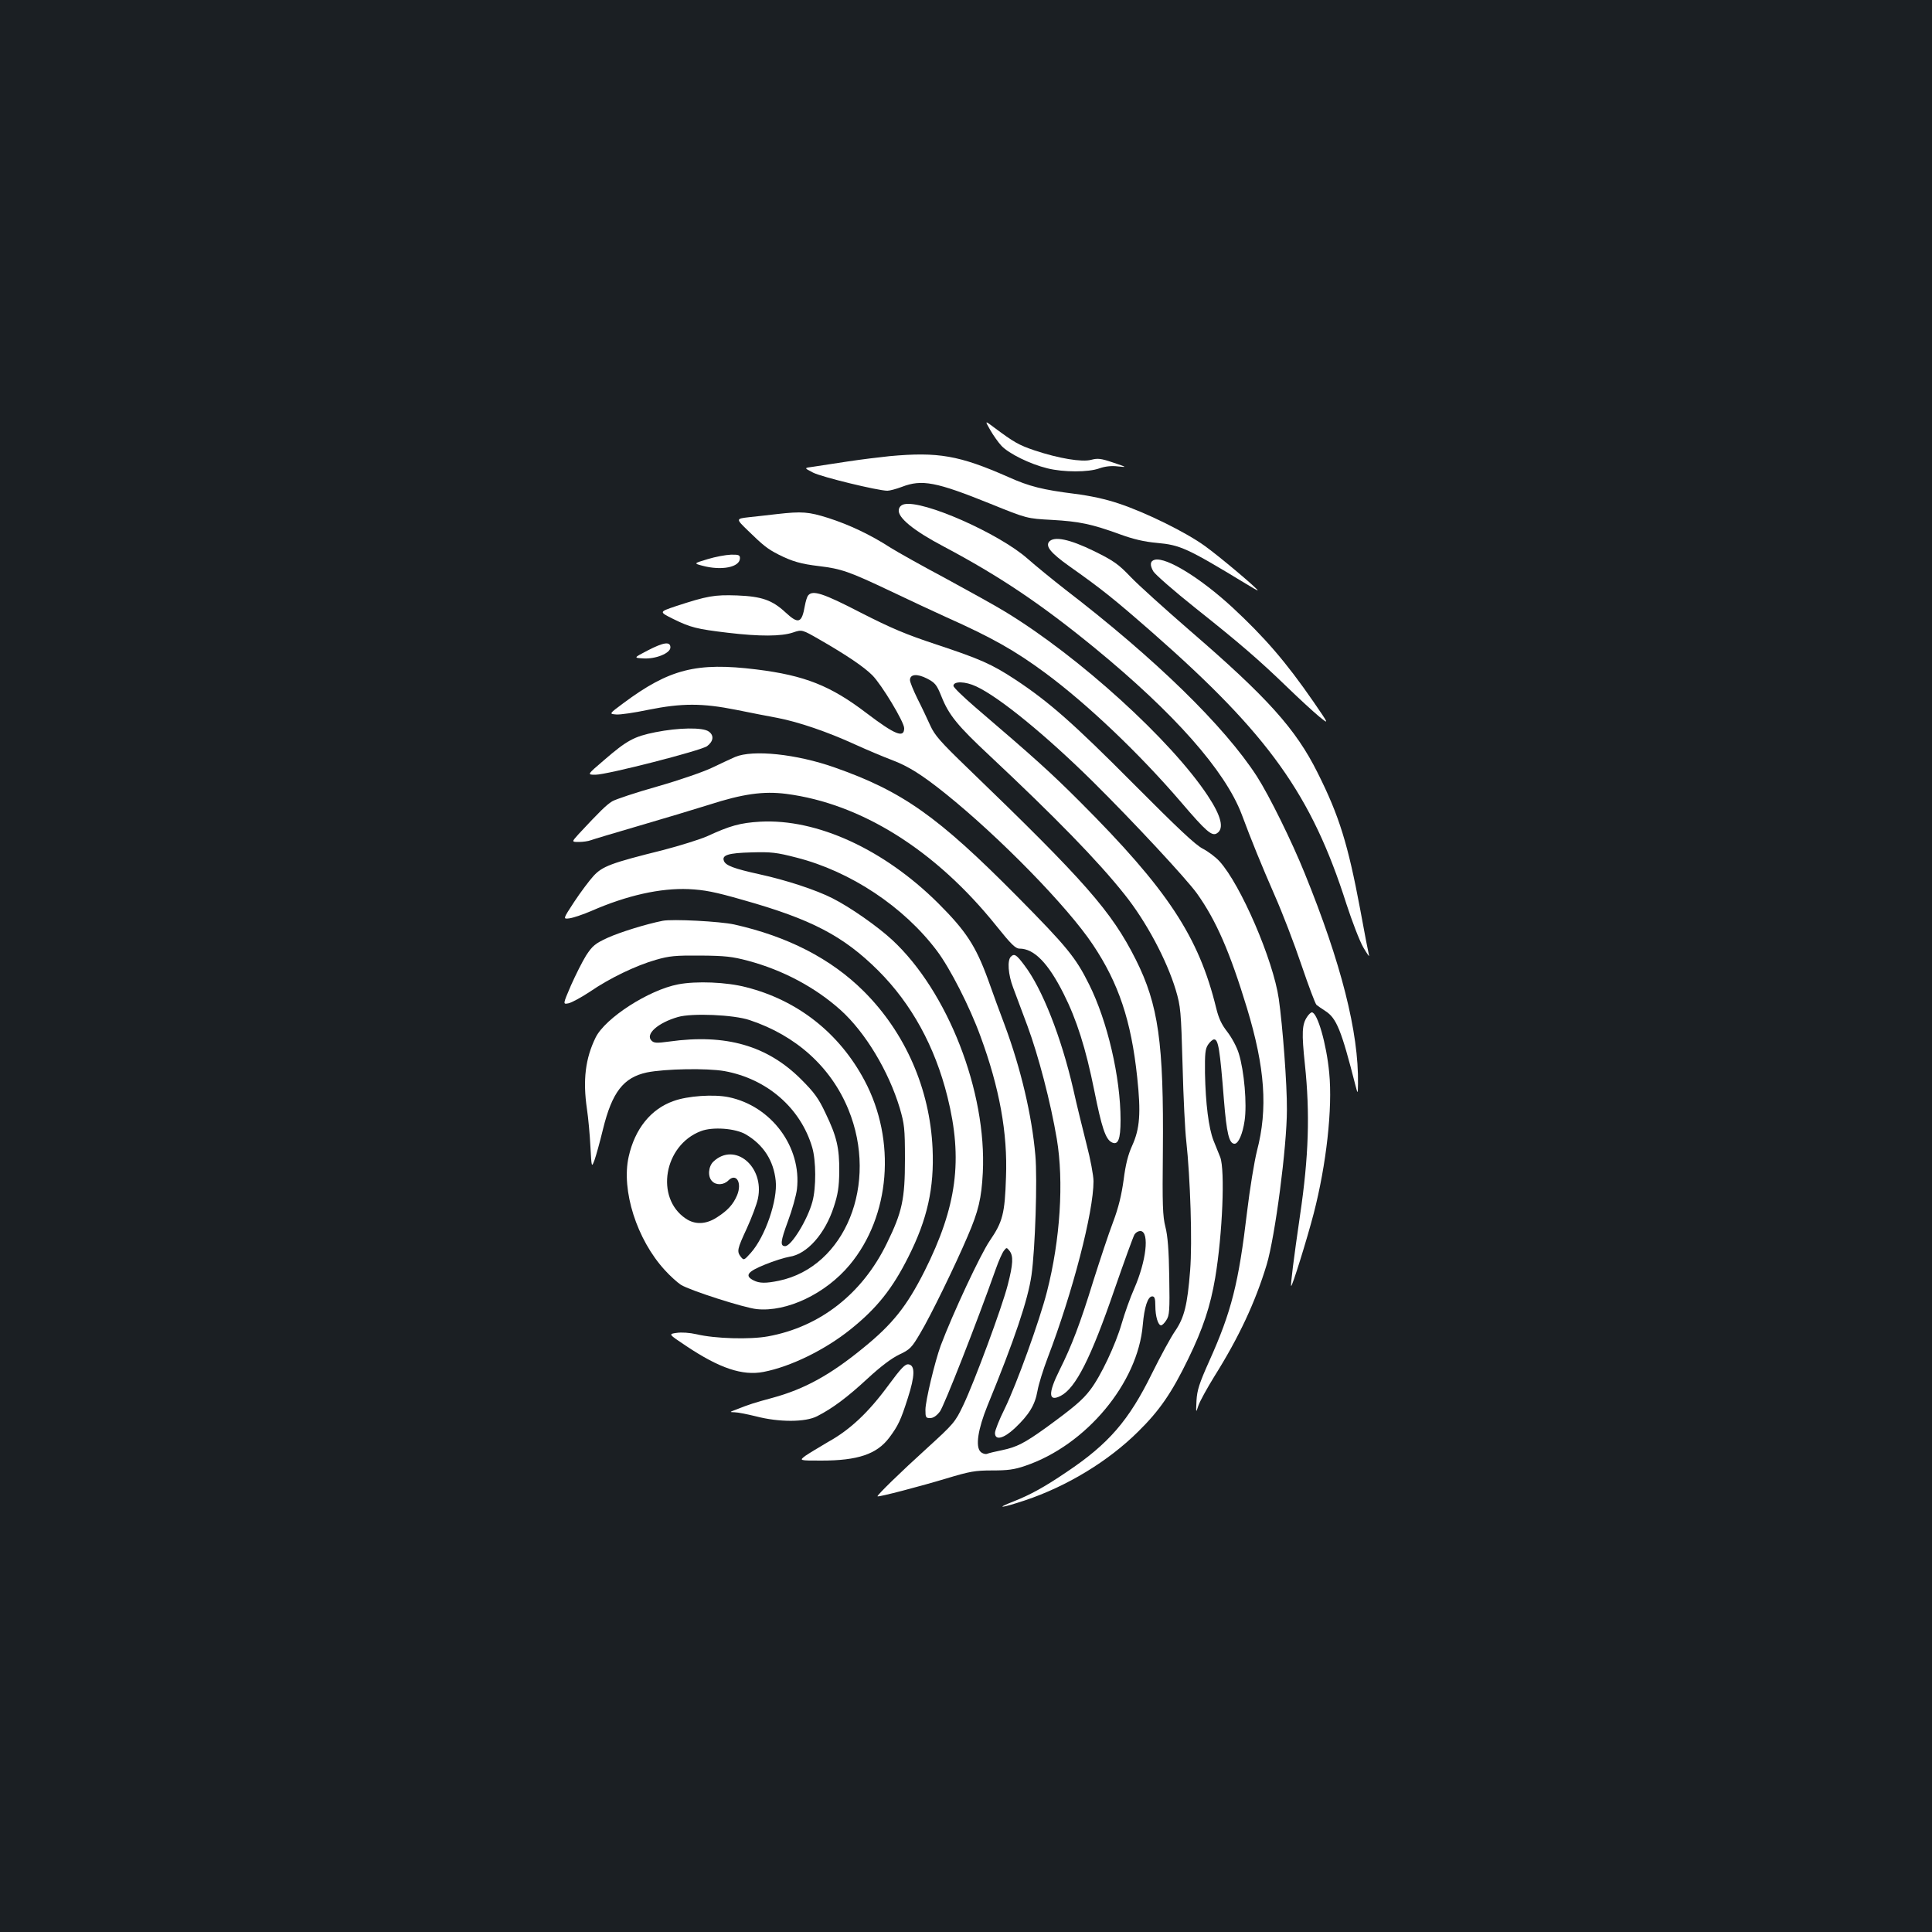 <?xml version="1.0" standalone="no"?>
<!DOCTYPE svg PUBLIC "-//W3C//DTD SVG 20010904//EN"
 "http://www.w3.org/TR/2001/REC-SVG-20010904/DTD/svg10.dtd">
<svg version="1.0" xmlns="http://www.w3.org/2000/svg"
 width="1000pt" height="1000pt" viewBox="0 0 1000 1000"
 preserveAspectRatio="xMidYMid meet">
<rect width="100%" height="100%" fill="#1b1f23"/>
<g transform="translate(0,1000) scale(0.1,-0.1)"
fill="#ffffff" stroke="none">
<path d="M5125 7775 c16 -28 42 -65 59 -83 38 -40 147 -94 237 -116 84 -21
213 -21 270 0 28 10 62 14 94 10 50 -5 50 -5 -24 20 -62 21 -79 23 -113 14
-48 -13 -168 7 -294 49 -82 28 -106 42 -208 118 -49 37 -49 37 -21 -12z"/>
<path d="M4605 7639 c-49 -5 -148 -17 -220 -28 -71 -11 -151 -23 -177 -27 -47
-6 -47 -6 0 -30 44 -23 337 -94 385 -94 12 0 46 9 75 20 104 40 177 26 457
-87 190 -77 190 -77 320 -84 141 -8 205 -21 353 -75 69 -25 124 -38 190 -44
121 -11 155 -26 460 -211 34 -21 62 -37 62 -35 0 9 -202 179 -275 231 -97 70
-303 172 -445 219 -68 23 -148 40 -227 50 -166 21 -235 38 -344 87 -254 112
-363 131 -614 108z"/>
<path d="M4680 7390 c-16 -4 -26 -14 -28 -29 -6 -40 77 -108 233 -190 290
-154 504 -298 779 -523 415 -340 677 -637 763 -863 51 -137 102 -262 171 -420
39 -88 101 -249 138 -359 37 -109 72 -202 78 -207 6 -5 27 -20 46 -32 58 -37
83 -100 155 -382 13 -50 13 -50 14 5 4 267 -87 625 -276 1090 -67 166 -183
401 -247 501 -168 260 -525 609 -994 969 -64 50 -151 121 -193 158 -148 131
-542 305 -639 282z"/>
<path d="M4020 7339 c-41 -5 -106 -12 -143 -16 -69 -8 -69 -8 -5 -70 77 -75
100 -94 157 -123 71 -36 117 -49 209 -60 117 -14 157 -28 372 -130 102 -49
232 -109 289 -135 235 -105 354 -172 511 -288 219 -162 488 -418 704 -670 129
-151 159 -177 185 -160 38 24 23 88 -48 195 -189 286 -665 719 -1047 951 -50
31 -190 108 -309 173 -120 64 -249 136 -287 160 -102 66 -212 118 -321 153
-102 32 -135 35 -267 20z"/>
<path d="M5430 7196 c-19 -24 9 -58 101 -124 171 -121 228 -166 436 -348 600
-527 822 -838 1002 -1403 29 -89 68 -191 87 -224 20 -34 33 -53 30 -42 -3 11
-24 119 -46 240 -63 335 -108 482 -220 705 -113 227 -260 390 -660 735 -129
112 -268 237 -308 279 -63 66 -87 83 -188 133 -129 63 -208 79 -234 49z"/>
<path d="M3663 7106 c-73 -22 -73 -22 -28 -34 100 -27 195 -8 195 39 0 16 -7
19 -47 18 -27 -1 -81 -11 -120 -23z"/>
<path d="M5978 7103 c-25 -6 -28 -27 -8 -61 11 -17 108 -102 216 -188 229
-182 328 -267 479 -413 61 -59 134 -126 163 -150 52 -42 52 -42 -29 76 -143
207 -253 334 -420 489 -165 152 -340 260 -401 247z"/>
<path d="M4183 6918 c-6 -7 -13 -31 -17 -53 -16 -91 -33 -97 -100 -35 -69 64
-123 83 -251 88 -118 4 -153 -2 -318 -56 -86 -29 -86 -29 -14 -65 91 -45 124
-53 283 -72 168 -20 278 -19 338 1 47 16 47 16 139 -37 139 -80 228 -140 272
-184 48 -48 165 -242 165 -274 0 -53 -46 -35 -195 78 -186 142 -320 195 -570
226 -309 38 -450 3 -689 -175 -74 -55 -74 -55 -37 -58 20 -2 95 9 166 24 174
35 280 35 455 0 74 -15 171 -34 215 -42 108 -21 256 -71 400 -137 66 -30 152
-66 192 -81 85 -32 156 -77 277 -174 280 -225 632 -585 763 -782 133 -199 198
-393 229 -685 20 -186 14 -267 -26 -355 -21 -46 -34 -97 -44 -176 -11 -79 -26
-143 -55 -220 -23 -60 -68 -197 -102 -304 -68 -221 -112 -336 -175 -462 -60
-120 -58 -166 6 -133 78 40 157 197 279 552 50 144 96 271 103 283 8 12 21 19
33 18 45 -7 28 -155 -34 -297 -21 -47 -50 -129 -65 -181 -32 -111 -109 -274
-163 -344 -40 -53 -87 -92 -228 -195 -113 -81 -152 -101 -228 -117 -34 -7 -69
-15 -78 -19 -9 -3 -24 1 -34 11 -27 27 -13 117 36 238 140 341 210 549 228
676 19 134 31 496 20 620 -18 207 -75 449 -159 675 -23 61 -62 166 -86 235
-64 175 -114 251 -258 395 -281 279 -627 438 -921 422 -104 -6 -157 -21 -276
-76 -37 -16 -139 -48 -227 -71 -270 -67 -314 -84 -360 -134 -22 -24 -67 -84
-100 -134 -59 -90 -59 -90 -23 -85 20 3 70 20 112 38 185 81 358 119 503 113
82 -4 135 -14 281 -56 355 -100 520 -186 701 -366 172 -172 293 -392 358 -653
81 -325 49 -568 -119 -903 -91 -180 -164 -273 -317 -397 -171 -140 -304 -213
-469 -258 -92 -25 -119 -33 -189 -61 -35 -13 -35 -13 -7 -14 16 0 65 -10 110
-21 119 -31 256 -31 317 1 80 41 155 97 261 195 67 62 124 105 164 124 55 26
64 35 108 110 54 90 181 351 245 501 57 132 72 197 79 330 21 419 -181 938
-469 1205 -77 71 -217 169 -308 215 -86 44 -242 95 -380 125 -131 29 -174 45
-183 69 -12 30 23 41 142 44 102 3 130 0 234 -27 279 -71 555 -254 727 -483
67 -89 169 -288 225 -442 98 -266 141 -501 132 -729 -6 -189 -17 -231 -84
-329 -48 -70 -192 -378 -254 -543 -30 -82 -79 -286 -79 -332 0 -39 2 -43 24
-43 17 0 34 12 51 34 21 28 190 457 289 737 15 43 34 85 42 95 14 18 14 18 29
0 21 -27 19 -68 -9 -177 -30 -117 -173 -503 -231 -624 -41 -86 -49 -95 -186
-220 -137 -124 -262 -246 -257 -250 5 -5 226 53 358 93 120 36 147 41 235 41
80 0 114 4 172 24 315 107 583 429 608 729 8 93 26 148 49 148 12 0 16 -11 16
-49 0 -54 14 -101 30 -101 5 0 18 12 27 27 16 24 18 49 15 223 -2 139 -8 214
-20 260 -14 55 -16 115 -13 390 5 563 -23 759 -140 993 -126 250 -260 403
-871 992 -140 135 -170 169 -193 220 -15 33 -44 95 -66 138 -21 43 -39 86 -39
97 0 31 37 34 88 8 42 -22 50 -31 75 -93 38 -96 84 -152 249 -306 339 -318
561 -545 699 -719 112 -140 218 -339 265 -495 25 -85 27 -107 35 -390 4 -165
13 -340 19 -390 21 -192 32 -525 20 -672 -14 -177 -30 -243 -78 -313 -21 -30
-75 -129 -120 -220 -119 -242 -223 -363 -441 -509 -115 -78 -188 -118 -274
-152 -100 -39 -66 -36 58 5 218 73 432 203 586 356 111 109 174 201 259 376
77 158 115 273 140 421 38 227 51 557 26 623 -8 19 -23 58 -35 87 -25 64 -41
191 -44 348 -1 101 1 126 16 148 10 15 24 27 31 27 22 0 30 -48 51 -313 14
-174 27 -227 55 -227 20 0 42 51 52 119 13 86 -2 258 -30 348 -11 36 -37 83
-60 113 -29 37 -44 69 -57 122 -90 369 -251 614 -705 1068 -152 152 -232 224
-545 492 -60 52 -110 100 -110 108 0 25 61 24 118 -3 119 -55 361 -253 603
-492 216 -214 484 -503 539 -579 100 -140 171 -304 259 -593 94 -310 109 -522
52 -740 -14 -56 -37 -197 -51 -314 -44 -372 -81 -518 -196 -774 -52 -116 -63
-151 -66 -205 -3 -65 -3 -65 10 -25 8 23 45 90 82 150 128 204 212 384 271
578 44 146 105 613 105 803 1 132 -22 433 -42 574 -29 201 -197 591 -307 712
-20 22 -59 51 -86 65 -38 19 -130 106 -361 338 -308 310 -435 422 -609 537
-123 81 -183 107 -409 182 -160 53 -233 84 -392 165 -195 101 -249 118 -272
89z"/>
<path d="M3352 6633 c-73 -38 -73 -38 -22 -41 64 -4 140 27 140 57 0 32 -35
27 -118 -16z"/>
<path d="M3392 6210 c-110 -22 -147 -42 -265 -144 -89 -76 -89 -76 -45 -76 60
0 547 125 578 148 33 25 37 56 8 76 -31 22 -156 20 -276 -4z"/>
<path d="M3805 6082 c-22 -10 -75 -34 -118 -55 -43 -21 -170 -65 -282 -97
-113 -32 -219 -67 -237 -78 -30 -19 -63 -51 -172 -168 -38 -42 -38 -42 0 -42
21 0 49 4 62 9 13 5 124 38 247 74 123 36 287 85 363 109 176 57 284 72 401
57 388 -50 773 -291 1087 -682 77 -96 100 -119 121 -119 75 0 148 -74 228
-233 68 -135 115 -283 159 -502 38 -190 58 -250 89 -267 34 -18 47 13 47 115
0 221 -68 512 -163 702 -69 139 -114 194 -371 454 -411 415 -594 545 -947 669
-196 69 -422 93 -514 54z"/>
<path d="M3430 5234 c-86 -17 -221 -59 -285 -88 -65 -30 -78 -41 -111 -91 -20
-32 -55 -102 -79 -156 -42 -98 -42 -98 -12 -92 17 4 67 31 112 61 99 68 235
134 340 164 69 20 101 23 230 22 127 -1 165 -5 247 -27 180 -48 349 -138 480
-256 127 -115 247 -314 305 -506 24 -83 27 -104 27 -265 0 -207 -14 -273 -94
-436 -127 -261 -346 -432 -615 -481 -93 -17 -274 -12 -370 11 -35 8 -78 11
-103 7 -43 -6 -43 -6 50 -68 172 -115 291 -155 400 -134 140 27 318 114 450
220 136 109 217 210 300 376 98 194 134 357 125 560 -14 309 -141 600 -357
815 -169 168 -393 283 -670 345 -73 16 -319 29 -370 19z"/>
<path d="M5232 5048 c-19 -19 -14 -92 12 -160 13 -35 46 -124 74 -198 57 -154
120 -395 152 -585 37 -221 18 -522 -51 -791 -38 -149 -157 -479 -219 -606 -28
-56 -50 -112 -50 -125 0 -40 44 -30 102 24 74 70 105 120 118 194 6 35 30 111
52 169 130 340 238 756 238 916 0 29 -16 115 -36 191 -19 76 -51 204 -69 286
-62 269 -161 521 -253 641 -41 55 -52 62 -70 44z"/>
<path d="M3510 4905 c-152 -29 -377 -174 -427 -275 -53 -108 -67 -220 -45
-370 7 -47 15 -134 18 -195 6 -109 6 -109 21 -70 8 22 28 94 44 160 47 192
106 268 227 294 94 19 311 23 402 7 220 -40 394 -191 454 -395 20 -68 21 -208
1 -281 -25 -93 -109 -230 -141 -230 -27 0 -24 25 14 128 22 59 43 134 47 167
25 218 -132 430 -353 476 -77 16 -213 7 -286 -20 -117 -41 -200 -144 -232
-288 -39 -174 42 -429 187 -587 27 -30 65 -64 83 -76 49 -30 327 -119 393
-126 155 -16 356 79 481 229 210 252 242 644 77 954 -130 245 -345 415 -612
483 -102 27 -259 33 -353 15z m370 -185 c241 -80 421 -243 511 -462 158 -385
-16 -815 -359 -887 -68 -14 -101 -14 -132 2 -47 24 -31 45 58 81 46 19 104 37
128 41 91 13 185 119 230 259 21 64 27 102 28 181 1 123 -13 183 -71 303 -36
77 -58 107 -126 175 -175 175 -390 237 -683 196 -66 -9 -79 -8 -92 5 -33 33
33 92 137 122 72 21 289 12 371 -16z m-19 -592 c91 -54 143 -135 154 -239 11
-100 -54 -290 -129 -374 -35 -39 -36 -39 -51 -21 -22 29 -20 39 31 149 25 55
51 124 57 153 35 166 -120 295 -230 192 -27 -25 -31 -79 -7 -102 21 -22 60
-20 84 4 41 41 72 -12 45 -77 -20 -47 -48 -78 -104 -114 -57 -37 -114 -39
-162 -6 -159 107 -113 379 78 452 61 24 180 15 234 -17z"/>
<path d="M6765 4736 c-26 -39 -28 -83 -11 -244 27 -255 20 -478 -25 -782 -33
-226 -50 -363 -46 -366 5 -5 81 238 117 376 65 252 98 543 80 727 -14 149 -61
313 -90 313 -5 0 -17 -11 -25 -24z"/>
<path d="M4597 2828 c-102 -139 -198 -229 -310 -291 -46 -27 -99 -59 -118 -72
-33 -25 -33 -25 82 -25 189 0 287 33 352 119 46 62 59 89 96 205 37 115 38
169 4 174 -18 3 -38 -18 -106 -110z"/>
</g>
</svg>
